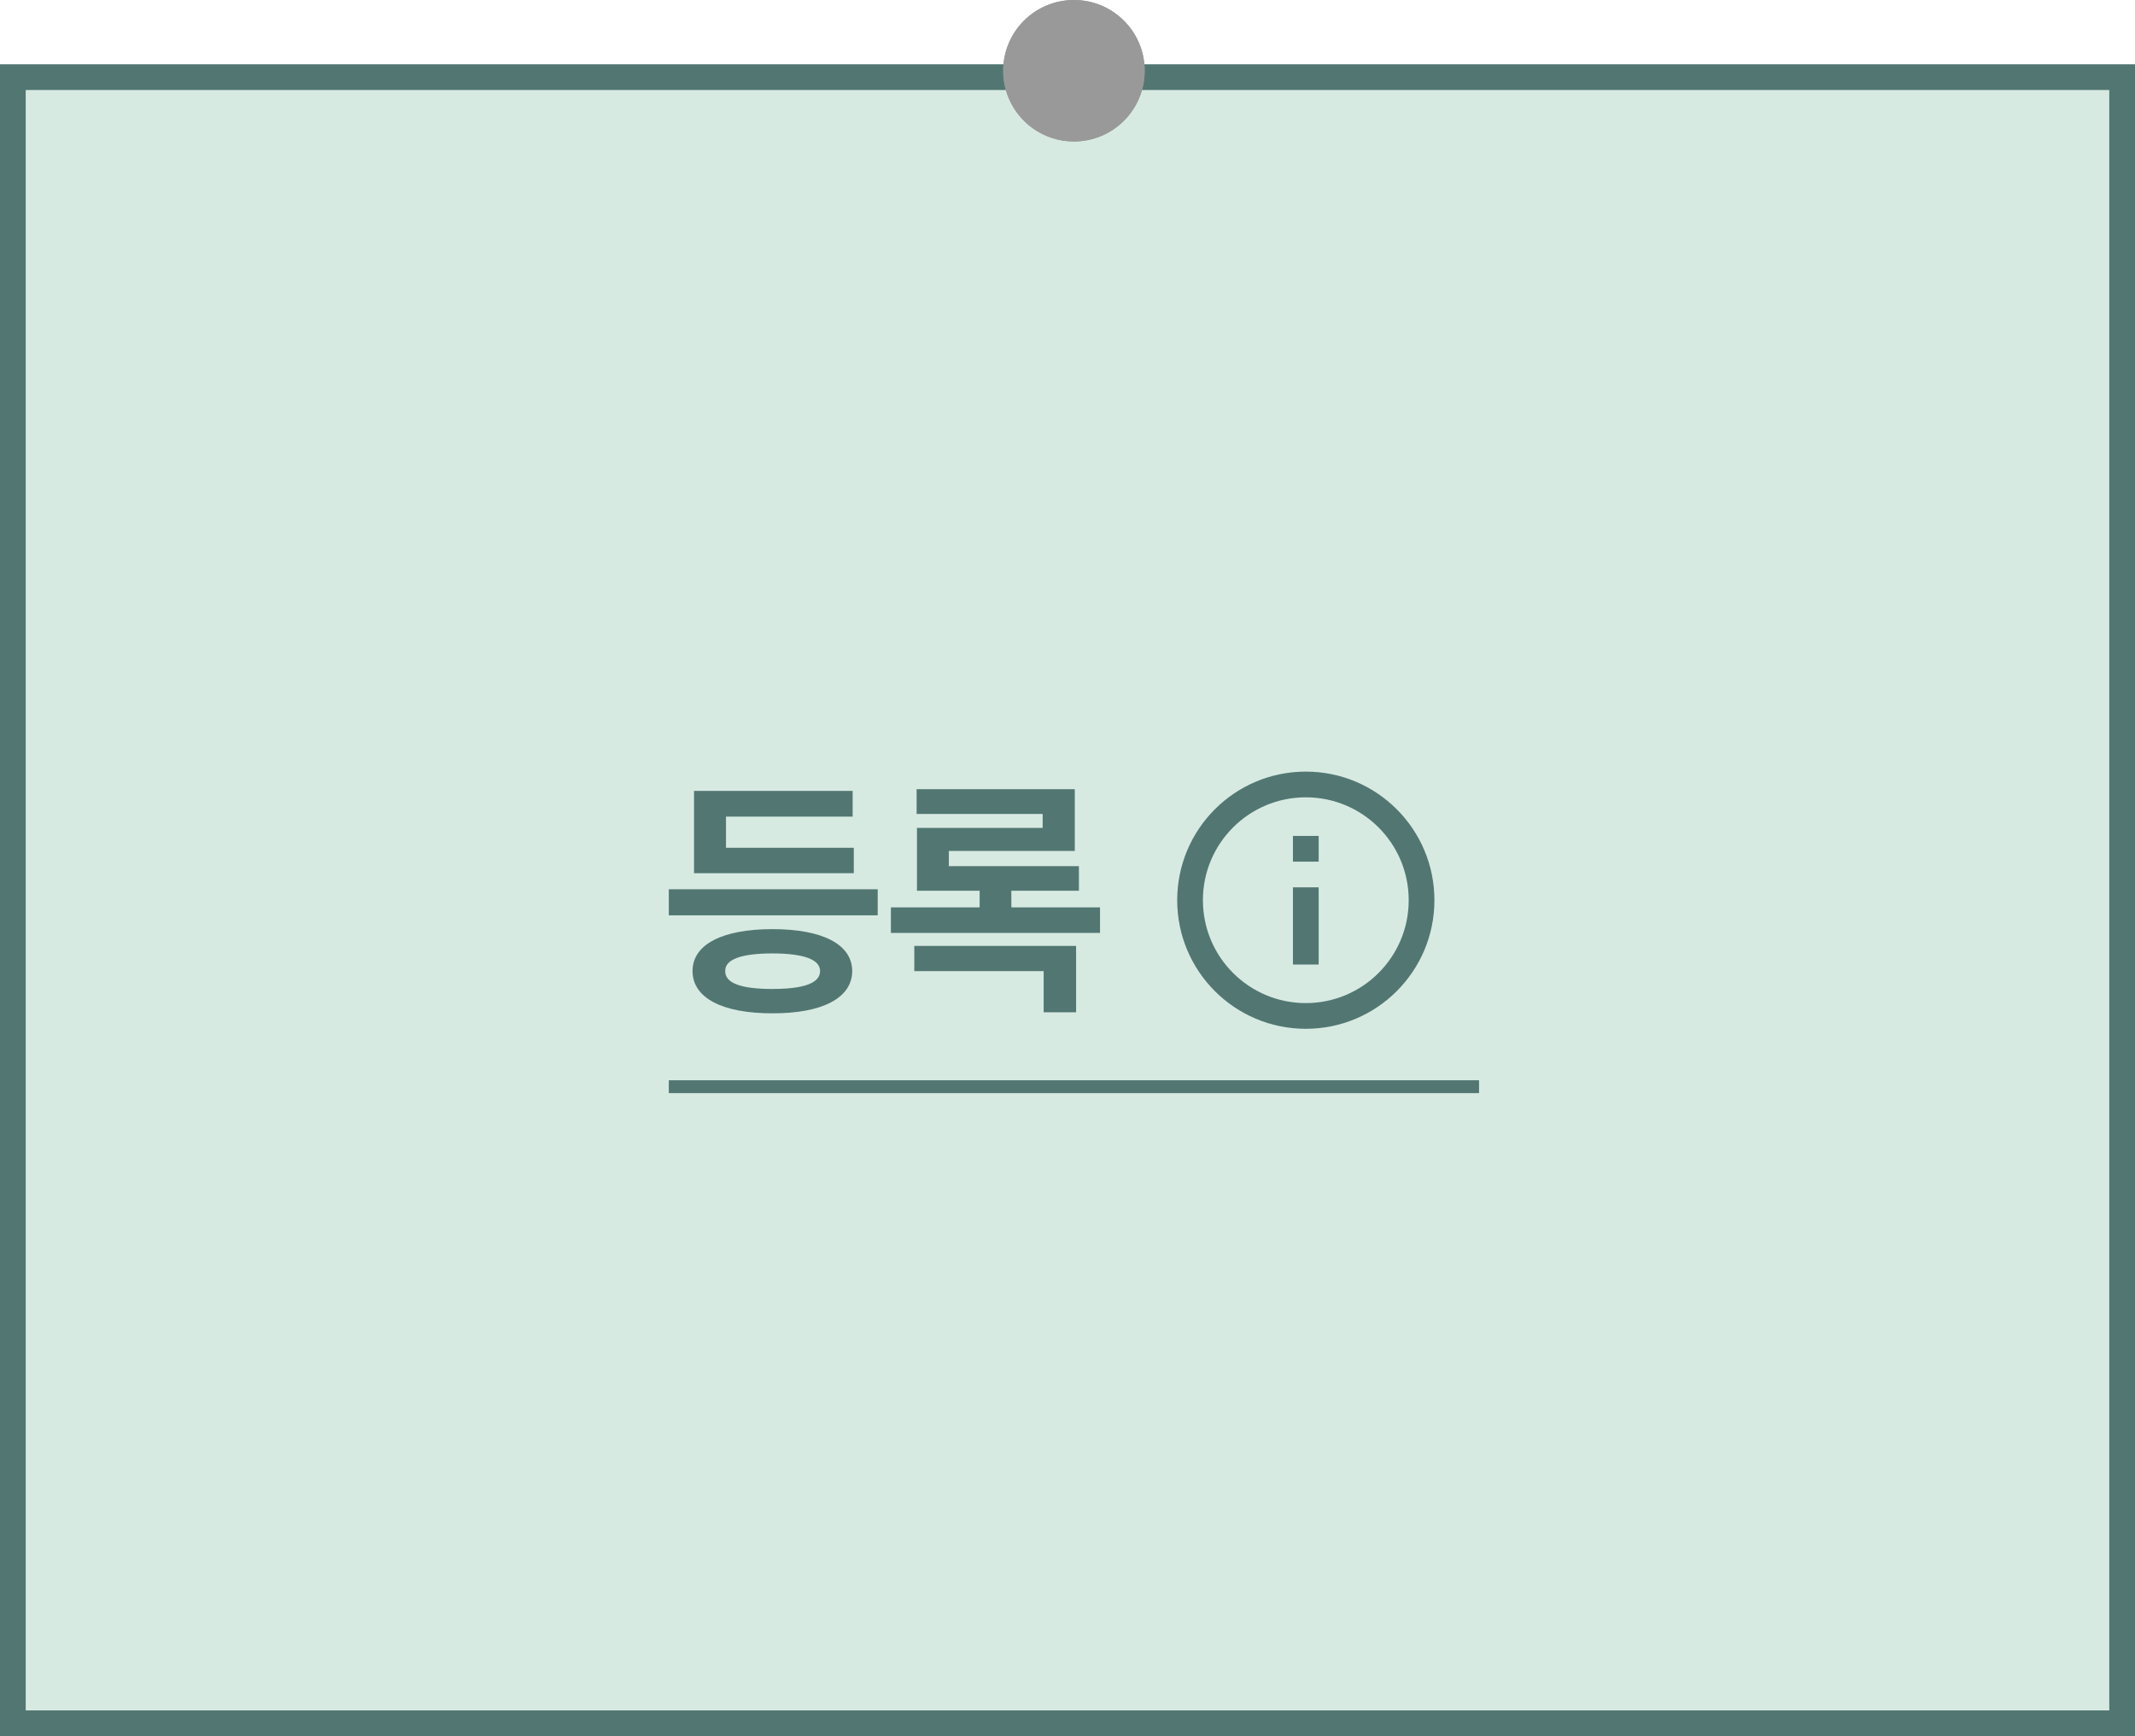 <svg id="fc_box_smaller_color_06" xmlns="http://www.w3.org/2000/svg" width="166" height="135" viewBox="0 0 166 135">
    <defs>
        <clipPath id="clip-path">
            <path id="사각형_664" data-name="사각형 664" style="stroke-width:2px;stroke:#527773;fill:none" d="M0 0h20v20H0z"/>
        </clipPath>
        <style>
            .cls-6,.cls-9{fill:none}.cls-6{stroke:#527773;stroke-width:2px}.cls-3{fill:#527773}.cls-6{stroke-miterlimit:10}.cls-8{stroke:none}
        </style>
    </defs>
    <g id="fc_box_small_link_color" transform="translate(0 5)">
        <g id="box" style="fill:#d7eae1;stroke-width:2px;stroke:#527773">
            <path class="cls-8" d="M0 0h166v130H0z"/>
            <path class="cls-9" d="M1 1h164v128H1z"/>
        </g>
        <path id="line" class="cls-3" transform="translate(52 79)" d="M0 0h63v1H0z"/>
        <g id="text" transform="translate(-115)">
            <g id="ic_info" transform="translate(204.529 53)">
                <g id="그룹_883" data-name="그룹 883" transform="translate(2 2)">
                    <g id="그룹_882" data-name="그룹 882" style="clip-path:url(#clip-path)">
                        <circle id="타원_113" data-name="타원 113" class="cls-6" cx="9" cy="9" r="9" transform="translate(1 1)"/>
                        <path id="선_136" data-name="선 136" class="cls-6" transform="translate(10 9)" d="M0 0v6"/>
                        <path id="선_137" data-name="선 137" class="cls-6" transform="translate(10 5)" d="M0 0v2"/>
                    </g>
                </g>
            </g>
            <path id="패스_11275" data-name="패스 11275" class="cls-3" d="M4.979 7.923V5.5h9.848v-2H2.493v6.4h12.424V7.923zM.532 13.178h16.243v-2.03H.532zM8.6 14.249c-3.881 0-6.222 1.174-6.222 3.26 0 2.106 2.341 3.294 6.222 3.287 3.86.007 6.181-1.181 6.195-3.287-.009-2.086-2.33-3.26-6.195-3.26zm0 4.655c-2.459-.007-3.695-.449-3.681-1.4-.014-.9 1.222-1.36 3.681-1.367 2.417.007 3.688.47 3.695 1.367-.002.95-1.273 1.396-3.695 1.396zm18.564-7.638h5.256V9.352H22.307V8.171H32.1V3.365H19.8v1.926h9.8v1.085h-9.773v4.889H24.7v1.291h-6.9v1.989h16.261v-1.988h-6.892zm2.514 6.25v3.2H32.2v-5.162H19.62v1.961z" transform="translate(166.468 53)"/>
        </g>
    </g>
    <g id="타원_501" data-name="타원 501" transform="translate(78)" style="fill:#999;stroke:#999;stroke-width:2px">
        <circle class="cls-8" cx="5.5" cy="5.5" r="5.5"/>
        <circle class="cls-9" cx="5.5" cy="5.5" r="4.5"/>
    </g>
</svg>
